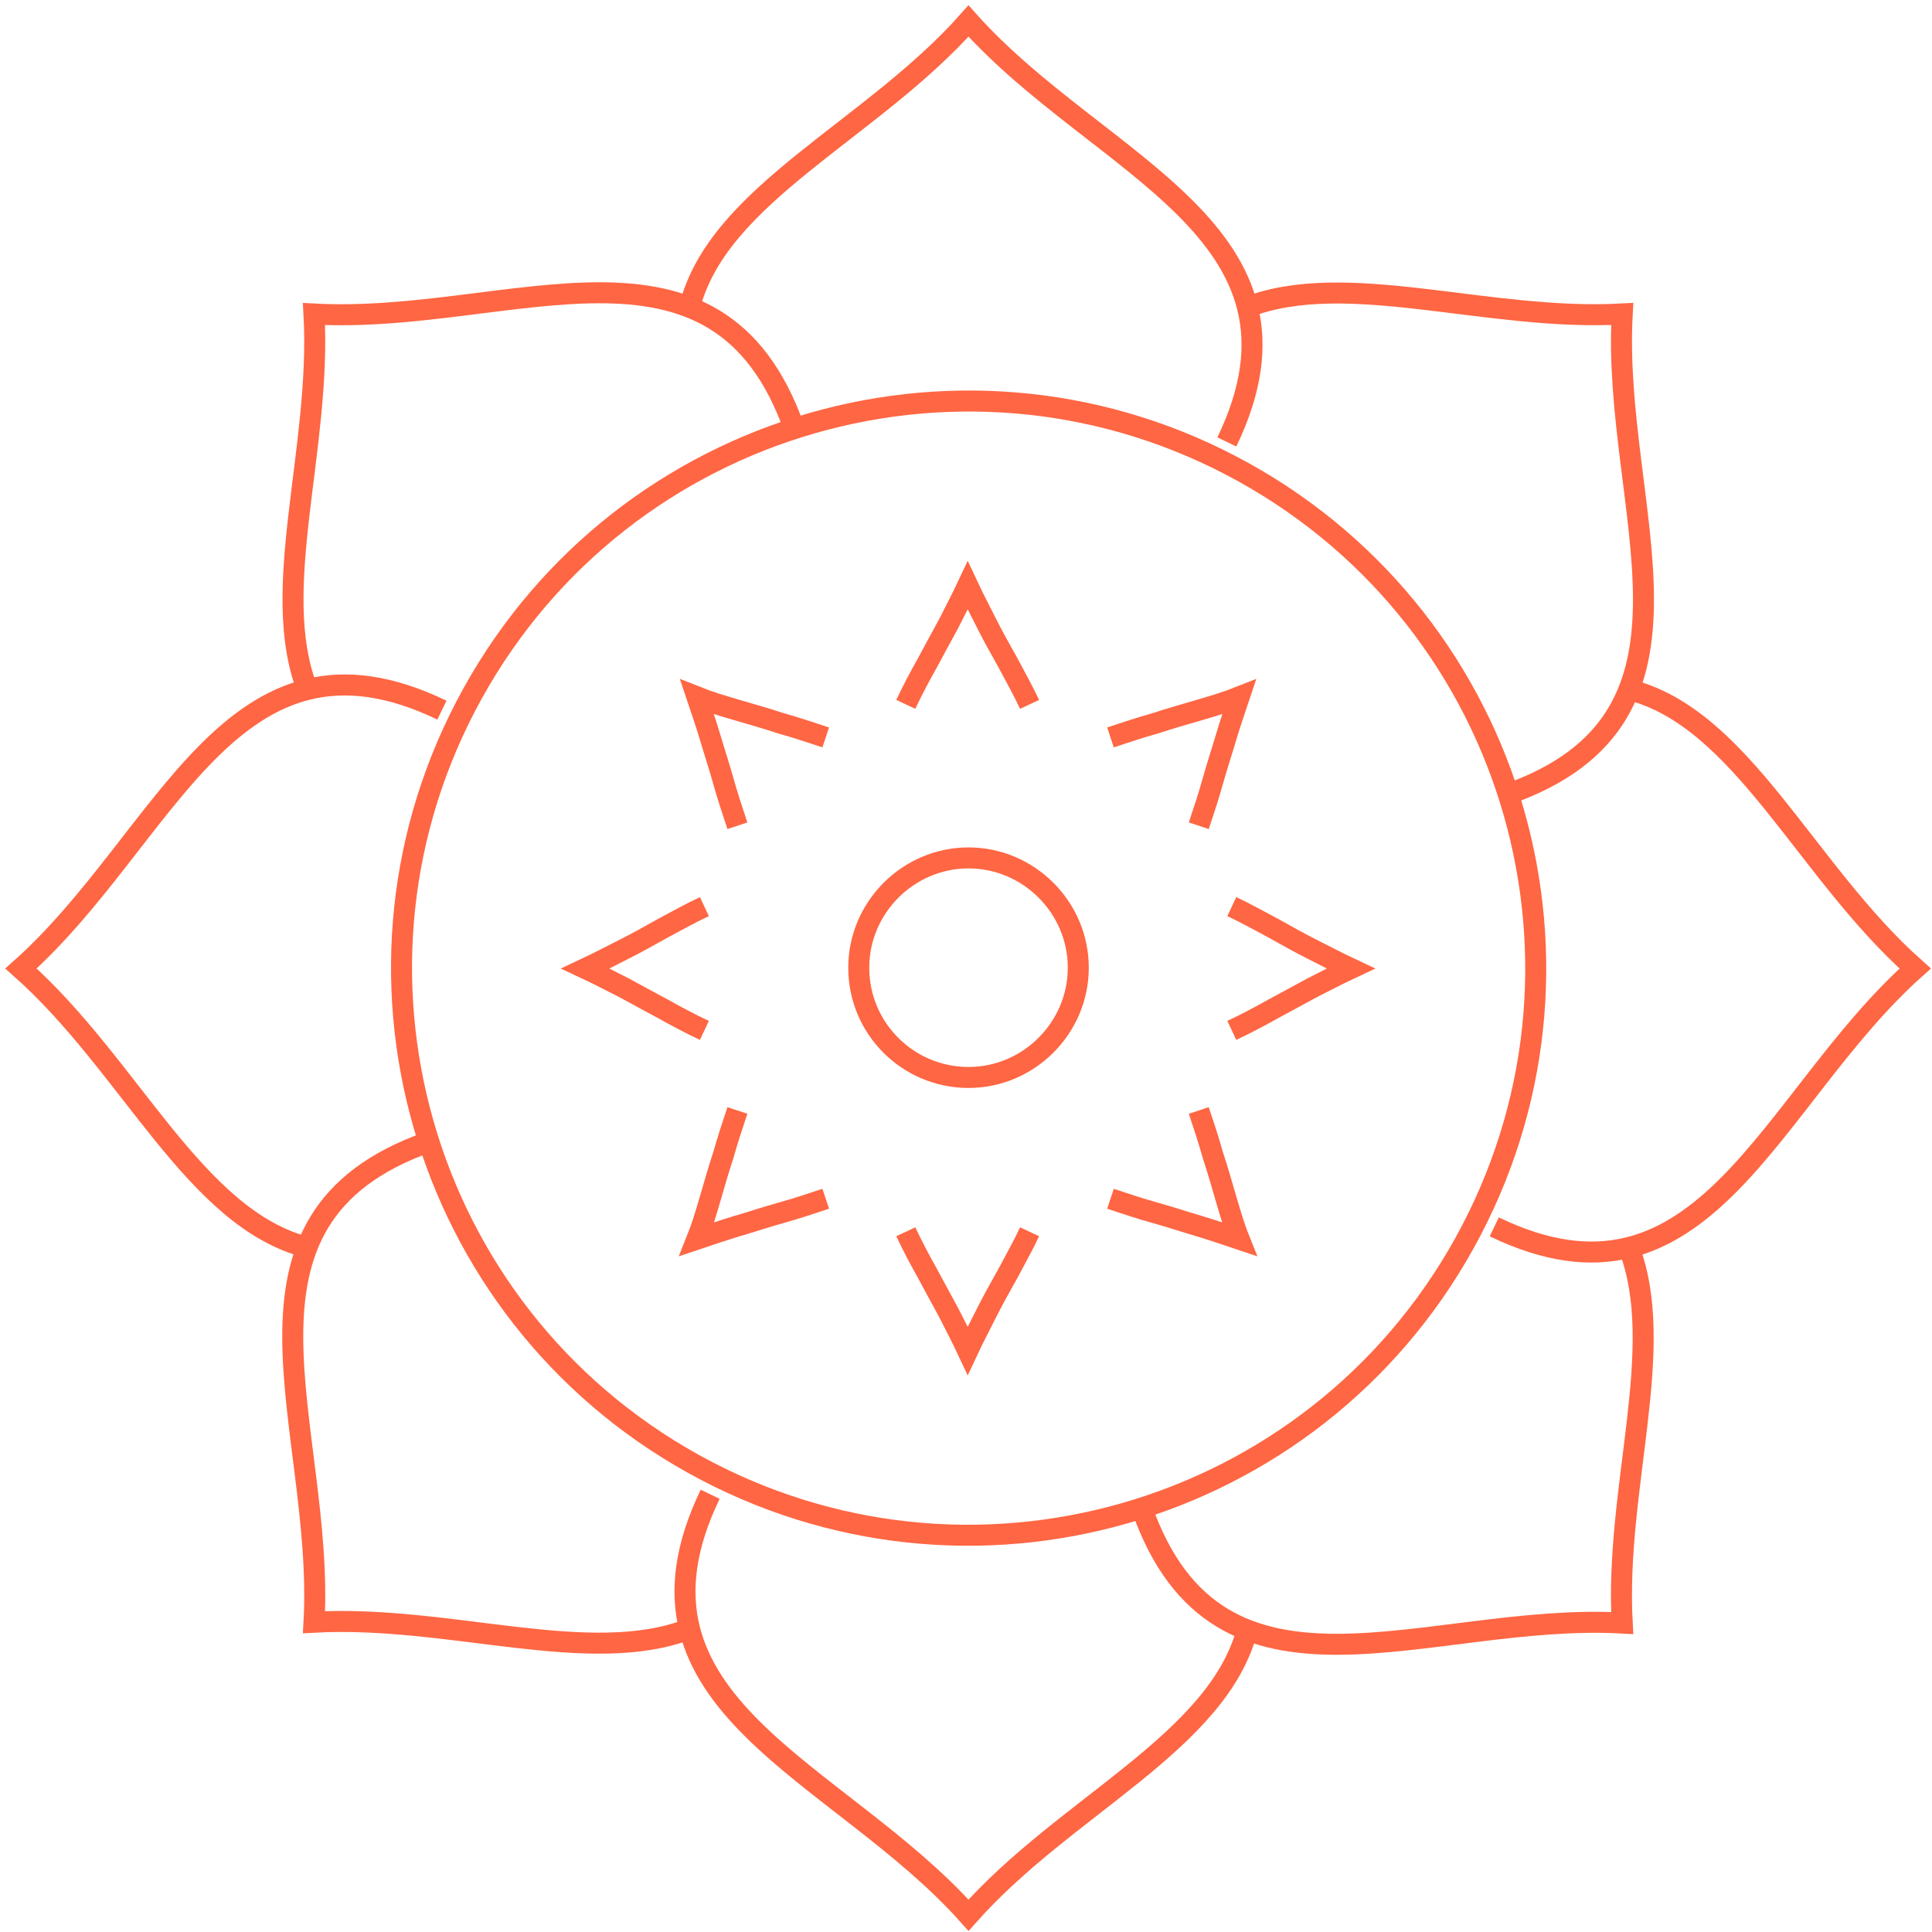 <svg xmlns="http://www.w3.org/2000/svg" width="92" height="92" viewBox="0 0 92 92" fill="none">
  <path d="M69.74 59.192C76.97 46.15 72.257 29.716 59.215 22.487C46.173 15.257 29.739 19.97 22.51 33.012C15.281 46.054 19.993 62.488 33.035 69.717C46.077 76.947 62.511 72.234 69.74 59.192Z" stroke="#FF6643" stroke-miterlimit="22.926"/>
  <path d="M32.835 14.638C34.171 9.254 41.482 6.227 46.119 1C52.329 7.957 63.255 11.022 58.421 21.044" stroke="#FF6643" stroke-miterlimit="22.926"/>
  <path d="M14.638 32.836C12.79 28.081 15.306 21.399 14.952 14.954C24.267 15.464 34.132 9.923 37.826 20.417" stroke="#FF6643" stroke-miterlimit="22.926"/>
  <path d="M14.638 59.403C9.254 58.028 6.227 50.757 1 46.119C7.957 39.909 11.022 28.983 21.044 33.817" stroke="#FF6643" stroke-miterlimit="22.926"/>
  <path d="M32.835 77.562C28.08 79.409 21.398 76.894 14.953 77.247C15.463 67.933 9.922 58.068 20.416 54.373" stroke="#FF6643" stroke-miterlimit="22.926"/>
  <path d="M59.404 77.563C58.029 82.947 50.758 85.973 46.12 91.201C39.91 84.244 28.984 81.178 33.818 71.156" stroke="#FF6643" stroke-miterlimit="22.926"/>
  <path d="M77.562 59.404C79.409 64.16 76.894 70.841 77.247 77.287C67.933 76.776 58.068 82.318 54.373 71.824" stroke="#FF6643" stroke-miterlimit="22.926"/>
  <path d="M77.562 32.836C82.946 34.172 85.972 41.483 91.2 46.12C84.243 52.33 81.177 63.256 71.155 58.422" stroke="#FF6643" stroke-miterlimit="22.926"/>
  <path d="M71.785 37.826C82.279 34.132 76.737 24.267 77.248 14.952C70.802 15.306 64.121 12.79 59.365 14.638" stroke="#FF6643" stroke-miterlimit="22.926"/>
  <path d="M43.133 33.542C43.447 32.874 43.801 32.206 44.155 31.577C44.508 30.909 44.862 30.28 45.177 29.691C45.491 29.062 45.805 28.472 46.081 27.883C46.356 28.472 46.67 29.062 46.984 29.691C47.299 30.32 47.653 30.948 48.006 31.577C48.36 32.245 48.714 32.874 49.028 33.542" stroke="#FF6643" stroke-miterlimit="22.926"/>
  <path d="M43.133 58.656C43.447 59.324 43.801 59.992 44.155 60.621C44.508 61.289 44.862 61.918 45.177 62.508C45.491 63.137 45.805 63.726 46.081 64.316C46.356 63.726 46.67 63.137 46.984 62.508C47.299 61.879 47.653 61.25 48.006 60.621C48.36 59.953 48.714 59.324 49.028 58.656" stroke="#FF6643" stroke-miterlimit="22.926"/>
  <path d="M35.114 39.321C34.879 38.613 34.643 37.906 34.446 37.198C34.25 36.491 34.014 35.783 33.817 35.115C33.621 34.447 33.385 33.779 33.188 33.19C33.778 33.425 34.446 33.622 35.114 33.818C35.782 34.015 36.49 34.211 37.197 34.447C37.905 34.644 38.612 34.88 39.32 35.115" stroke="#FF6643" stroke-miterlimit="22.926"/>
  <path d="M52.88 57.084C53.587 57.32 54.295 57.556 55.002 57.752C55.71 57.949 56.417 58.185 57.085 58.381C57.753 58.578 58.422 58.814 59.011 59.01C58.775 58.421 58.579 57.752 58.382 57.084C58.186 56.416 57.989 55.709 57.753 55.001C57.557 54.294 57.321 53.586 57.085 52.879" stroke="#FF6643" stroke-miterlimit="22.926"/>
  <path d="M33.542 49.067C32.874 48.753 32.206 48.399 31.577 48.045C30.909 47.692 30.28 47.338 29.691 47.024C29.062 46.709 28.472 46.395 27.883 46.12C28.472 45.844 29.062 45.53 29.691 45.216C30.32 44.901 30.948 44.547 31.577 44.194C32.245 43.84 32.874 43.486 33.542 43.172" stroke="#FF6643" stroke-miterlimit="22.926"/>
  <path d="M58.657 49.067C59.325 48.753 59.993 48.399 60.622 48.045C61.291 47.692 61.919 47.338 62.509 47.024C63.138 46.709 63.727 46.395 64.317 46.12C63.727 45.844 63.138 45.53 62.509 45.216C61.88 44.901 61.251 44.547 60.622 44.194C59.954 43.84 59.325 43.486 58.657 43.172" stroke="#FF6643" stroke-miterlimit="22.926"/>
  <path d="M39.32 57.084C38.612 57.32 37.905 57.556 37.197 57.752C36.49 57.949 35.782 58.185 35.114 58.381C34.446 58.578 33.778 58.814 33.188 59.01C33.424 58.421 33.621 57.752 33.817 57.084C34.014 56.416 34.21 55.709 34.446 55.001C34.643 54.294 34.879 53.586 35.114 52.879" stroke="#FF6643" stroke-miterlimit="22.926"/>
  <path d="M57.085 39.321C57.321 38.613 57.557 37.906 57.753 37.198C57.95 36.491 58.186 35.783 58.382 35.115C58.579 34.447 58.815 33.779 59.011 33.19C58.422 33.425 57.753 33.622 57.085 33.818C56.417 34.015 55.71 34.211 55.002 34.447C54.295 34.644 53.587 34.88 52.88 35.115" stroke="#FF6643" stroke-miterlimit="22.926"/>
  <path fill-rule="evenodd" clip-rule="evenodd" d="M46.12 51.308C48.989 51.308 51.347 48.95 51.347 46.081C51.347 43.212 48.989 40.853 46.12 40.853C43.251 40.853 40.893 43.212 40.893 46.081C40.893 48.989 43.251 51.308 46.12 51.308Z" stroke="#FF6643" stroke-miterlimit="22.926"/>
</svg>